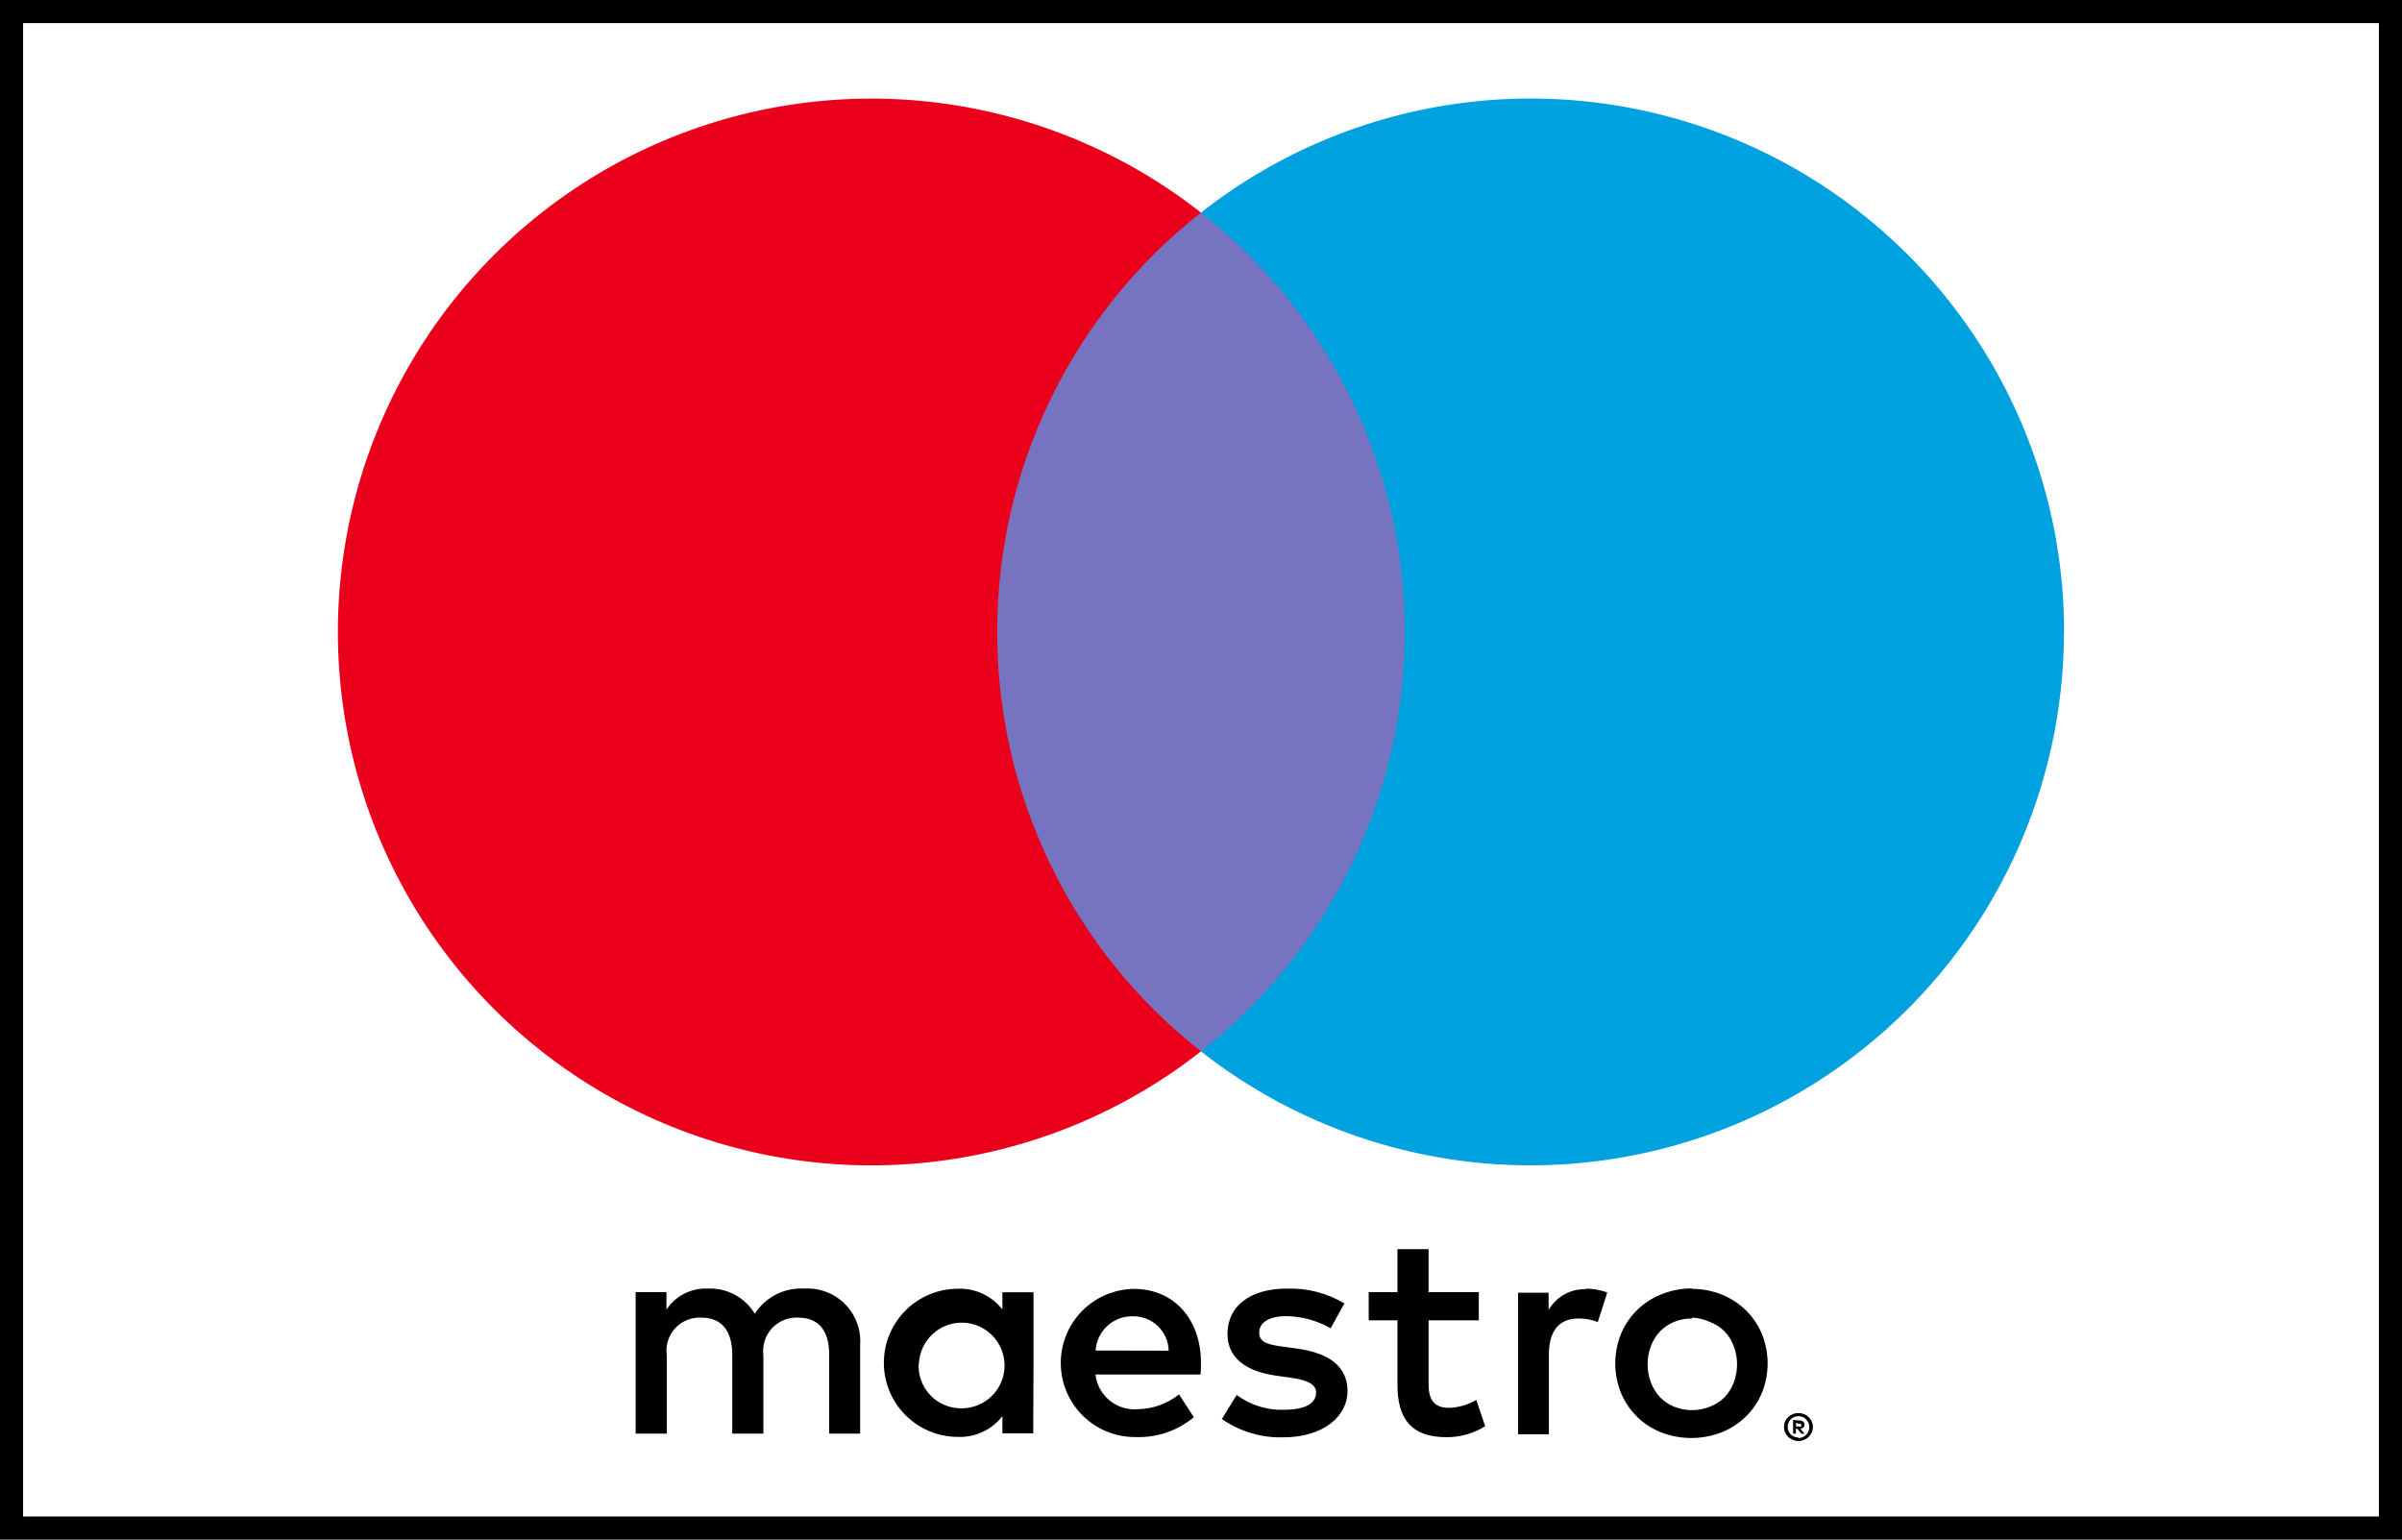 <svg width="780" height="500" viewBox="0 0 780 500" fill="none" xmlns="http://www.w3.org/2000/svg">
<rect x="0" y="0" width="780" height="500" fill="#333333" stroke="none"/>
<g clip-path="url(#clip0_6278_125908)">
<path d="M780 0H0V500H780V0Z" fill="white" stroke="black" stroke-width="15"/>
<path d="M279.314 465.594V436.723C279.482 434.301 279.132 431.871 278.288 429.595C277.443 427.319 276.123 425.249 274.416 423.524C272.708 421.798 270.653 420.456 268.386 419.587C266.119 418.719 263.693 418.343 261.269 418.486C258.089 418.277 254.911 418.926 252.067 420.365C249.223 421.804 246.818 423.98 245.102 426.666C243.537 424.06 241.299 421.926 238.623 420.486C235.947 419.046 232.932 418.355 229.896 418.486C227.25 418.352 224.614 418.912 222.251 420.111C219.887 421.309 217.878 423.104 216.423 425.318V419.64H206.414V465.594H216.519V440.139C216.295 438.564 216.424 436.96 216.896 435.441C217.369 433.922 218.173 432.528 219.251 431.358C220.328 430.188 221.653 429.273 223.127 428.678C224.602 428.082 226.191 427.823 227.779 427.917C234.419 427.917 237.787 432.248 237.787 440.043V465.594H247.892V440.139C247.686 438.568 247.828 436.97 248.307 435.459C248.786 433.948 249.591 432.561 250.664 431.395C251.738 430.229 253.055 429.314 254.522 428.713C255.988 428.112 257.569 427.84 259.152 427.917C265.985 427.917 269.257 432.248 269.257 440.043V465.594H279.314ZM335.613 442.641V419.689H325.508V425.27C323.811 423.08 321.616 421.327 319.105 420.155C316.595 418.984 313.841 418.428 311.072 418.534C304.691 418.534 298.572 421.069 294.06 425.581C289.548 430.093 287.013 436.212 287.013 442.593C287.013 448.974 289.548 455.094 294.06 459.606C298.572 464.118 304.691 466.653 311.072 466.653C313.841 466.759 316.595 466.203 319.105 465.031C321.616 463.859 323.811 462.106 325.508 459.916V465.498H335.517L335.613 442.641ZM298.417 442.641C298.577 439.933 299.525 437.332 301.144 435.156C302.764 432.98 304.985 431.325 307.533 430.396C310.081 429.466 312.846 429.302 315.486 429.923C318.126 430.545 320.527 431.925 322.393 433.894C324.259 435.862 325.508 438.334 325.987 441.004C326.466 443.674 326.154 446.425 325.089 448.92C324.024 451.415 322.252 453.543 319.993 455.044C317.733 456.545 315.084 457.351 312.372 457.366C310.456 457.41 308.553 457.055 306.783 456.322C305.013 455.589 303.415 454.494 302.093 453.108C300.77 451.722 299.751 450.075 299.102 448.273C298.452 446.47 298.186 444.552 298.321 442.641H298.417ZM549.453 418.582C552.748 418.573 556.014 419.194 559.077 420.41C562 421.581 564.664 423.314 566.92 425.511C569.146 427.688 570.913 430.29 572.117 433.162C574.631 439.331 574.631 446.24 572.117 452.409C570.915 455.282 569.147 457.884 566.92 460.06C564.664 462.257 562 463.99 559.077 465.161C552.731 467.626 545.693 467.626 539.348 465.161C536.438 463.991 533.789 462.258 531.553 460.06C529.348 457.875 527.598 455.275 526.404 452.409C523.895 446.239 523.895 439.332 526.404 433.162C527.598 430.296 529.348 427.696 531.553 425.511C533.789 423.313 536.438 421.58 539.348 420.41C542.52 419.095 545.922 418.425 549.357 418.437L549.453 418.582ZM549.453 428.206C547.493 428.179 545.547 428.539 543.727 429.264C542.012 429.952 540.456 430.984 539.155 432.296C537.828 433.677 536.797 435.314 536.124 437.108C534.654 440.95 534.654 445.199 536.124 449.041C536.796 450.835 537.827 452.472 539.155 453.853C540.455 455.166 542.011 456.198 543.727 456.884C547.393 458.32 551.465 458.32 555.131 456.884C556.928 456.22 558.567 455.187 559.943 453.853C561.273 452.474 562.305 450.836 562.974 449.041C564.444 445.199 564.444 440.95 562.974 437.108C562.305 435.313 561.273 433.675 559.943 432.296C558.567 430.961 556.928 429.929 555.131 429.264C553.316 428.433 551.352 427.975 549.357 427.917L549.453 428.206ZM389.987 442.641C389.987 428.206 381.037 418.582 368.189 418.582C361.808 418.671 355.724 421.292 351.275 425.867C346.827 430.442 344.377 436.597 344.467 442.978C344.556 449.359 347.177 455.443 351.752 459.892C356.327 464.341 362.482 466.79 368.863 466.701C375.713 466.935 382.411 464.64 387.677 460.253L382.866 452.842C379.066 455.89 374.359 457.583 369.489 457.654C366.18 457.939 362.891 456.922 360.321 454.819C357.751 452.716 356.103 449.694 355.727 446.394H389.843C389.987 445.192 389.987 443.989 389.987 442.641ZM355.775 438.599C355.961 435.545 357.322 432.681 359.574 430.608C361.826 428.536 364.793 427.416 367.852 427.484C369.35 427.452 370.84 427.715 372.235 428.259C373.631 428.803 374.906 429.616 375.988 430.653C377.069 431.69 377.936 432.929 378.538 434.301C379.14 435.673 379.466 437.15 379.497 438.647L355.775 438.599ZM432.091 431.381C427.697 428.851 422.726 427.492 417.655 427.436C412.17 427.436 408.898 429.457 408.898 432.825C408.898 436.193 412.362 436.771 416.693 437.348L421.505 438.022C431.514 439.465 437.577 443.7 437.577 451.784C437.577 459.868 429.878 466.797 416.645 466.797C409.553 466.986 402.587 464.894 396.772 460.83L401.584 453.035C406 456.311 411.389 458.006 416.886 457.847C423.718 457.847 427.375 455.826 427.375 452.265C427.375 449.667 424.777 448.223 419.291 447.453L414.48 446.78C404.182 445.336 398.6 440.717 398.6 433.21C398.6 424.067 406.107 418.486 417.848 418.486C424.419 418.265 430.916 419.936 436.566 423.298L432.091 431.381ZM480.21 428.783H463.898V449.522C463.898 454.334 465.534 457.221 470.538 457.221C473.661 457.118 476.708 456.224 479.392 454.623L482.279 463.188C478.527 465.529 474.19 466.764 469.768 466.749C457.931 466.749 453.793 460.397 453.793 449.715V428.783H444.458V419.64H453.793V405.686H463.898V419.64H480.21V428.783ZM514.807 418.486C517.235 418.495 519.643 418.918 521.929 419.737L518.849 429.361C516.86 428.568 514.735 428.175 512.594 428.206C506.05 428.206 502.97 432.44 502.97 440.043V465.786H492.961V419.833H502.874V425.415C504.102 423.305 505.877 421.565 508.011 420.38C510.145 419.194 512.559 418.606 515 418.678L514.807 418.486ZM584.002 458.905C584.628 458.898 585.249 459.012 585.831 459.242C586.383 459.468 586.889 459.794 587.322 460.205C587.745 460.619 588.088 461.109 588.333 461.648C588.576 462.21 588.702 462.816 588.702 463.429C588.702 464.041 588.576 464.647 588.333 465.209C588.088 465.748 587.745 466.238 587.322 466.653C586.889 467.063 586.383 467.389 585.831 467.615C585.255 467.869 584.632 468 584.002 468C583.09 467.993 582.198 467.727 581.432 467.233C580.665 466.739 580.055 466.037 579.671 465.209C579.431 464.646 579.306 464.041 579.306 463.429C579.306 462.816 579.431 462.211 579.671 461.648C579.917 461.109 580.259 460.619 580.682 460.205C581.115 459.794 581.621 459.468 582.174 459.242C582.68 459.041 583.217 458.927 583.761 458.905H584.002ZM584.002 467.037C584.482 467.04 584.958 466.942 585.397 466.749C585.811 466.564 586.187 466.303 586.504 465.979C586.912 465.568 587.214 465.063 587.383 464.509C587.552 463.955 587.584 463.368 587.475 462.8C587.366 462.231 587.119 461.697 586.757 461.245C586.395 460.793 585.929 460.436 585.397 460.205C584.957 460.013 584.482 459.914 584.002 459.916C583.522 459.918 583.048 460.017 582.607 460.205C582.174 460.382 581.782 460.644 581.452 460.974C580.85 461.631 580.516 462.49 580.516 463.38C580.516 464.271 580.85 465.13 581.452 465.786C581.785 466.124 582.182 466.391 582.62 466.573C583.058 466.755 583.528 466.847 584.002 466.845V467.037ZM584.291 461.311C584.74 461.29 585.183 461.426 585.542 461.696C585.689 461.818 585.805 461.973 585.881 462.149C585.956 462.325 585.988 462.516 585.975 462.707C585.982 462.867 585.955 463.026 585.897 463.175C585.839 463.324 585.751 463.46 585.638 463.573C585.359 463.826 585.003 463.979 584.628 464.006L586.023 465.594H584.916L583.617 464.006H583.184V465.594H582.27V461.167L584.291 461.311ZM583.232 462.129V463.284H584.291C584.479 463.34 584.68 463.34 584.868 463.284C584.902 463.217 584.92 463.143 584.92 463.068C584.92 462.992 584.902 462.918 584.868 462.851C584.902 462.784 584.92 462.71 584.92 462.635C584.92 462.559 584.902 462.485 584.868 462.418C584.68 462.362 584.479 462.362 584.291 462.418L583.232 462.129Z" fill="black"/>
<path d="M465.769 69.048H314.195V341.449H465.769V69.048Z" fill="#7673C0"/>
<path d="M323.822 205.271C323.794 179.033 329.736 153.133 341.199 129.531C352.662 105.93 369.346 85.246 389.985 69.047C364.43 48.963 333.74 36.474 301.422 33.007C269.105 29.541 236.464 35.236 207.231 49.443C177.997 63.649 153.35 85.794 136.107 113.345C118.863 140.897 109.719 172.744 109.719 205.247C109.719 237.749 118.863 269.597 136.107 297.148C153.35 324.7 177.997 346.844 207.231 361.051C236.464 375.257 269.105 380.953 301.422 377.486C333.74 374.019 364.43 361.531 389.985 341.447C369.352 325.252 352.673 304.576 341.21 280.984C329.747 257.391 323.801 231.501 323.822 205.271Z" fill="#EB001B"/>
<path d="M670.228 205.272C670.22 237.768 661.072 269.608 643.827 297.152C626.583 324.696 601.939 346.834 572.71 361.037C543.482 375.24 510.847 380.934 478.536 377.47C446.224 374.007 415.538 361.524 389.984 341.448C410.609 325.239 427.284 304.557 438.75 280.963C450.216 257.37 456.173 231.48 456.173 205.248C456.173 179.015 450.216 153.126 438.75 129.532C427.284 105.938 410.609 85.257 389.984 69.047C415.538 48.958 446.228 36.463 478.547 32.991C510.867 29.519 543.511 35.211 572.748 49.416C601.985 63.62 626.636 85.764 643.883 113.317C661.129 140.869 670.275 172.718 670.276 205.224L670.228 205.272Z" fill="#00A1DF"/>
</g>
<defs>
<clipPath id="clip0_6278_125908">
<rect width="780" height="500" fill="white"/>
</clipPath>
</defs>
</svg>